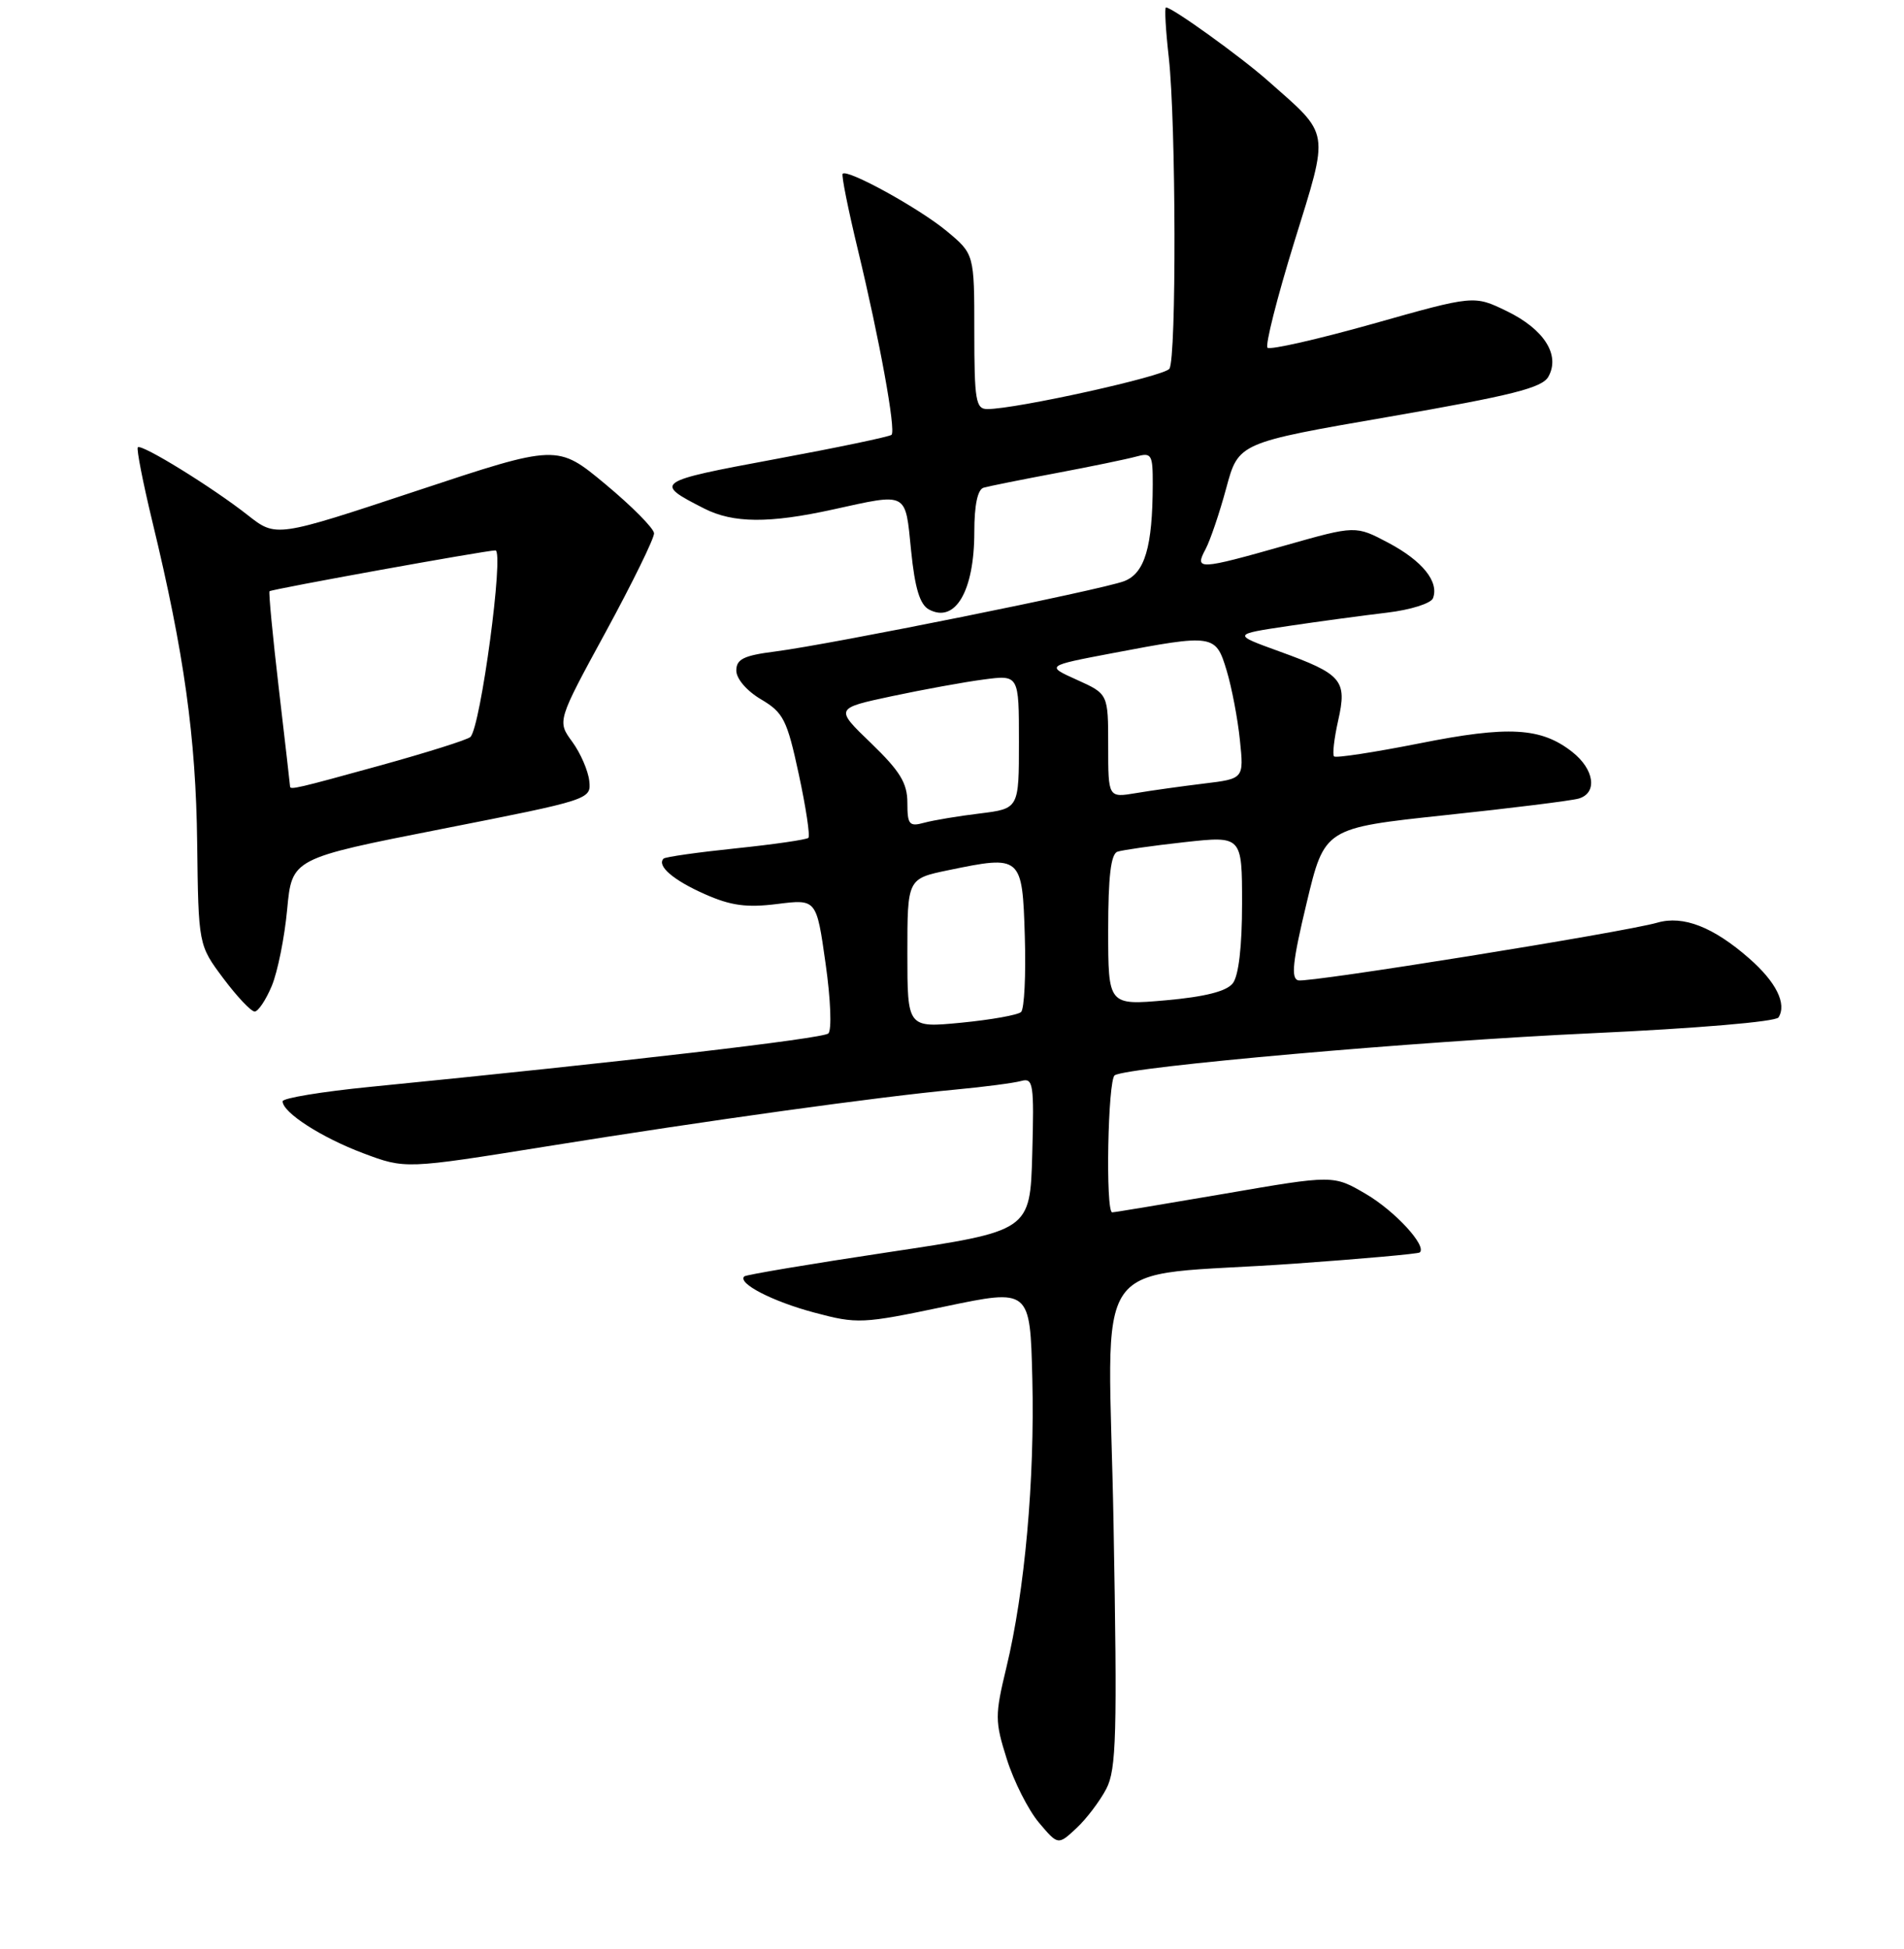 <?xml version="1.0" encoding="UTF-8" standalone="no"?>
<!DOCTYPE svg PUBLIC "-//W3C//DTD SVG 1.1//EN" "http://www.w3.org/Graphics/SVG/1.1/DTD/svg11.dtd" >
<svg xmlns="http://www.w3.org/2000/svg" xmlns:xlink="http://www.w3.org/1999/xlink" version="1.1" viewBox="0 0 256 262">
 <g >
 <path fill="currentColor"
d=" M 148.75 240.50 C 150.10 237.90 150.23 233.24 149.72 204.88 C 149.05 167.27 145.80 171.92 174.17 169.89 C 183.15 169.25 190.67 168.58 190.89 168.39 C 191.89 167.53 187.56 162.82 183.65 160.53 C 179.28 157.97 179.28 157.97 164.68 160.49 C 156.64 161.87 149.83 163.00 149.54 163.00 C 148.62 163.00 148.95 145.15 149.88 144.57 C 151.74 143.42 190.64 139.99 214.01 138.92 C 228.11 138.27 238.77 137.37 239.13 136.79 C 240.26 134.96 238.82 132.05 235.21 128.88 C 230.37 124.63 226.32 123.05 222.84 124.05 C 218.31 125.35 175.99 132.15 174.56 131.81 C 173.55 131.57 173.79 129.28 175.68 121.41 C 178.09 111.33 178.09 111.33 194.30 109.60 C 203.21 108.66 211.29 107.65 212.25 107.37 C 214.82 106.63 214.38 103.45 211.40 101.10 C 207.20 97.80 202.84 97.55 190.83 99.95 C 184.77 101.15 179.61 101.94 179.37 101.70 C 179.13 101.46 179.38 99.29 179.92 96.88 C 181.15 91.44 180.46 90.64 171.98 87.57 C 165.69 85.29 165.69 85.29 173.26 84.16 C 177.42 83.54 183.38 82.74 186.50 82.37 C 189.63 82.00 192.40 81.13 192.67 80.43 C 193.51 78.22 191.26 75.42 186.69 72.99 C 182.27 70.65 182.27 70.65 172.85 73.32 C 161.15 76.64 160.57 76.67 162.09 73.84 C 162.72 72.65 163.98 68.94 164.88 65.60 C 166.52 59.53 166.52 59.53 186.84 56.02 C 203.33 53.16 207.35 52.15 208.19 50.64 C 209.81 47.73 207.61 44.27 202.61 41.84 C 198.19 39.69 198.19 39.69 184.61 43.53 C 177.14 45.63 170.75 47.08 170.42 46.75 C 170.09 46.42 171.70 40.05 174.00 32.60 C 178.76 17.24 178.93 18.33 170.50 10.88 C 166.79 7.60 157.62 1.00 156.77 1.00 C 156.56 1.00 156.73 4.04 157.15 7.75 C 158.12 16.51 158.19 48.18 157.23 49.58 C 156.55 50.59 136.62 55.00 132.75 55.00 C 131.20 55.00 131.00 53.84 131.00 44.57 C 131.00 34.15 131.00 34.15 127.25 31.04 C 123.53 27.97 113.96 22.70 113.30 23.36 C 113.11 23.55 114.04 28.16 115.35 33.60 C 118.26 45.67 120.48 57.85 119.87 58.46 C 119.63 58.71 112.54 60.19 104.12 61.75 C 88.04 64.74 87.83 64.89 94.70 68.38 C 98.59 70.35 103.42 70.39 112.00 68.50 C 122.14 66.27 121.70 66.04 122.50 74.02 C 123.01 79.10 123.68 81.29 124.91 81.95 C 128.44 83.84 131.00 79.46 131.00 71.53 C 131.00 67.92 131.44 65.81 132.25 65.57 C 132.94 65.37 137.32 64.49 142.00 63.61 C 146.68 62.73 151.51 61.73 152.75 61.39 C 154.84 60.81 155.00 61.09 154.99 65.13 C 154.97 73.55 153.92 77.08 151.14 78.14 C 148.06 79.31 111.71 86.63 104.25 87.59 C 99.99 88.13 99.00 88.62 99.00 90.16 C 99.00 91.26 100.41 92.90 102.33 94.03 C 105.34 95.81 105.82 96.77 107.40 104.10 C 108.36 108.55 108.94 112.40 108.69 112.65 C 108.44 112.89 104.05 113.53 98.94 114.06 C 93.83 114.59 89.46 115.21 89.22 115.44 C 88.27 116.40 90.52 118.34 94.75 120.21 C 98.26 121.77 100.39 122.06 104.51 121.54 C 109.78 120.88 109.78 120.88 111.00 129.53 C 111.69 134.37 111.85 138.51 111.37 138.95 C 110.60 139.64 83.80 142.76 49.75 146.13 C 43.29 146.77 38.00 147.64 38.00 148.07 C 38.00 149.58 43.22 152.94 48.83 155.05 C 54.50 157.18 54.50 157.18 73.50 154.13 C 95.12 150.65 118.21 147.45 128.50 146.49 C 132.35 146.13 136.30 145.61 137.29 145.34 C 138.93 144.88 139.05 145.66 138.79 155.17 C 138.50 165.50 138.50 165.50 119.50 168.35 C 109.05 169.92 100.31 171.39 100.07 171.61 C 99.12 172.53 103.86 174.98 109.50 176.48 C 115.27 178.02 115.94 177.99 127.00 175.67 C 138.50 173.26 138.50 173.26 138.80 185.38 C 139.13 198.98 137.79 213.93 135.31 224.20 C 133.76 230.64 133.76 231.41 135.37 236.51 C 136.31 239.50 138.25 243.33 139.67 245.03 C 142.26 248.10 142.26 248.10 144.73 245.80 C 146.08 244.54 147.89 242.15 148.75 240.50 Z  M 36.54 132.56 C 37.33 130.67 38.26 126.04 38.61 122.27 C 39.25 115.42 39.25 115.42 59.37 111.46 C 79.34 107.53 79.50 107.48 79.23 105.00 C 79.08 103.62 78.05 101.25 76.94 99.73 C 74.91 96.96 74.91 96.96 81.46 84.93 C 85.06 78.31 87.97 72.36 87.94 71.70 C 87.91 71.04 84.97 68.07 81.41 65.11 C 74.93 59.72 74.93 59.72 56.03 65.99 C 37.12 72.26 37.12 72.26 33.31 69.26 C 28.57 65.53 19.03 59.64 18.53 60.14 C 18.33 60.34 19.21 64.85 20.49 70.15 C 24.76 87.79 26.34 99.16 26.51 113.28 C 26.68 127.06 26.68 127.06 30.02 131.53 C 31.86 133.99 33.76 136.00 34.24 136.00 C 34.71 136.00 35.75 134.45 36.54 132.56 Z  M 122.00 128.17 C 122.00 118.14 122.00 118.14 127.50 117.00 C 137.34 114.96 137.46 115.05 137.79 125.91 C 137.95 131.09 137.72 135.65 137.29 136.06 C 136.86 136.47 133.24 137.11 129.25 137.50 C 122.00 138.20 122.00 138.20 122.00 128.17 Z  M 149.00 125.05 C 149.00 117.85 149.36 114.81 150.25 114.51 C 150.94 114.28 154.99 113.70 159.25 113.23 C 167.00 112.38 167.00 112.38 167.00 121.50 C 167.00 127.28 166.54 131.20 165.75 132.21 C 164.90 133.29 162.01 134.02 156.75 134.49 C 149.00 135.17 149.00 135.17 149.00 125.05 Z  M 122.00 107.93 C 122.00 105.29 121.02 103.69 117.13 99.93 C 112.25 95.24 112.25 95.24 119.88 93.61 C 124.07 92.72 129.64 91.70 132.25 91.36 C 137.00 90.73 137.00 90.73 137.00 99.73 C 137.00 108.72 137.00 108.72 131.75 109.37 C 128.86 109.72 125.49 110.28 124.25 110.62 C 122.25 111.17 122.00 110.87 122.00 107.93 Z  M 149.00 100.28 C 149.00 93.30 149.00 93.30 144.81 91.41 C 140.61 89.52 140.61 89.52 149.56 87.82 C 163.19 85.23 163.46 85.27 164.93 90.16 C 165.62 92.45 166.42 96.66 166.71 99.51 C 167.25 104.70 167.25 104.70 161.87 105.35 C 158.92 105.71 154.81 106.28 152.75 106.63 C 149.00 107.26 149.00 107.26 149.00 100.28 Z  M 39.00 105.74 C 39.00 105.60 38.32 99.68 37.49 92.59 C 36.66 85.49 36.10 79.60 36.24 79.49 C 36.64 79.19 65.35 74.00 66.61 74.00 C 67.81 74.00 64.62 97.84 63.24 99.09 C 62.83 99.47 57.42 101.17 51.22 102.89 C 39.92 106.01 39.00 106.22 39.00 105.74 Z "/>
</g>
</svg>